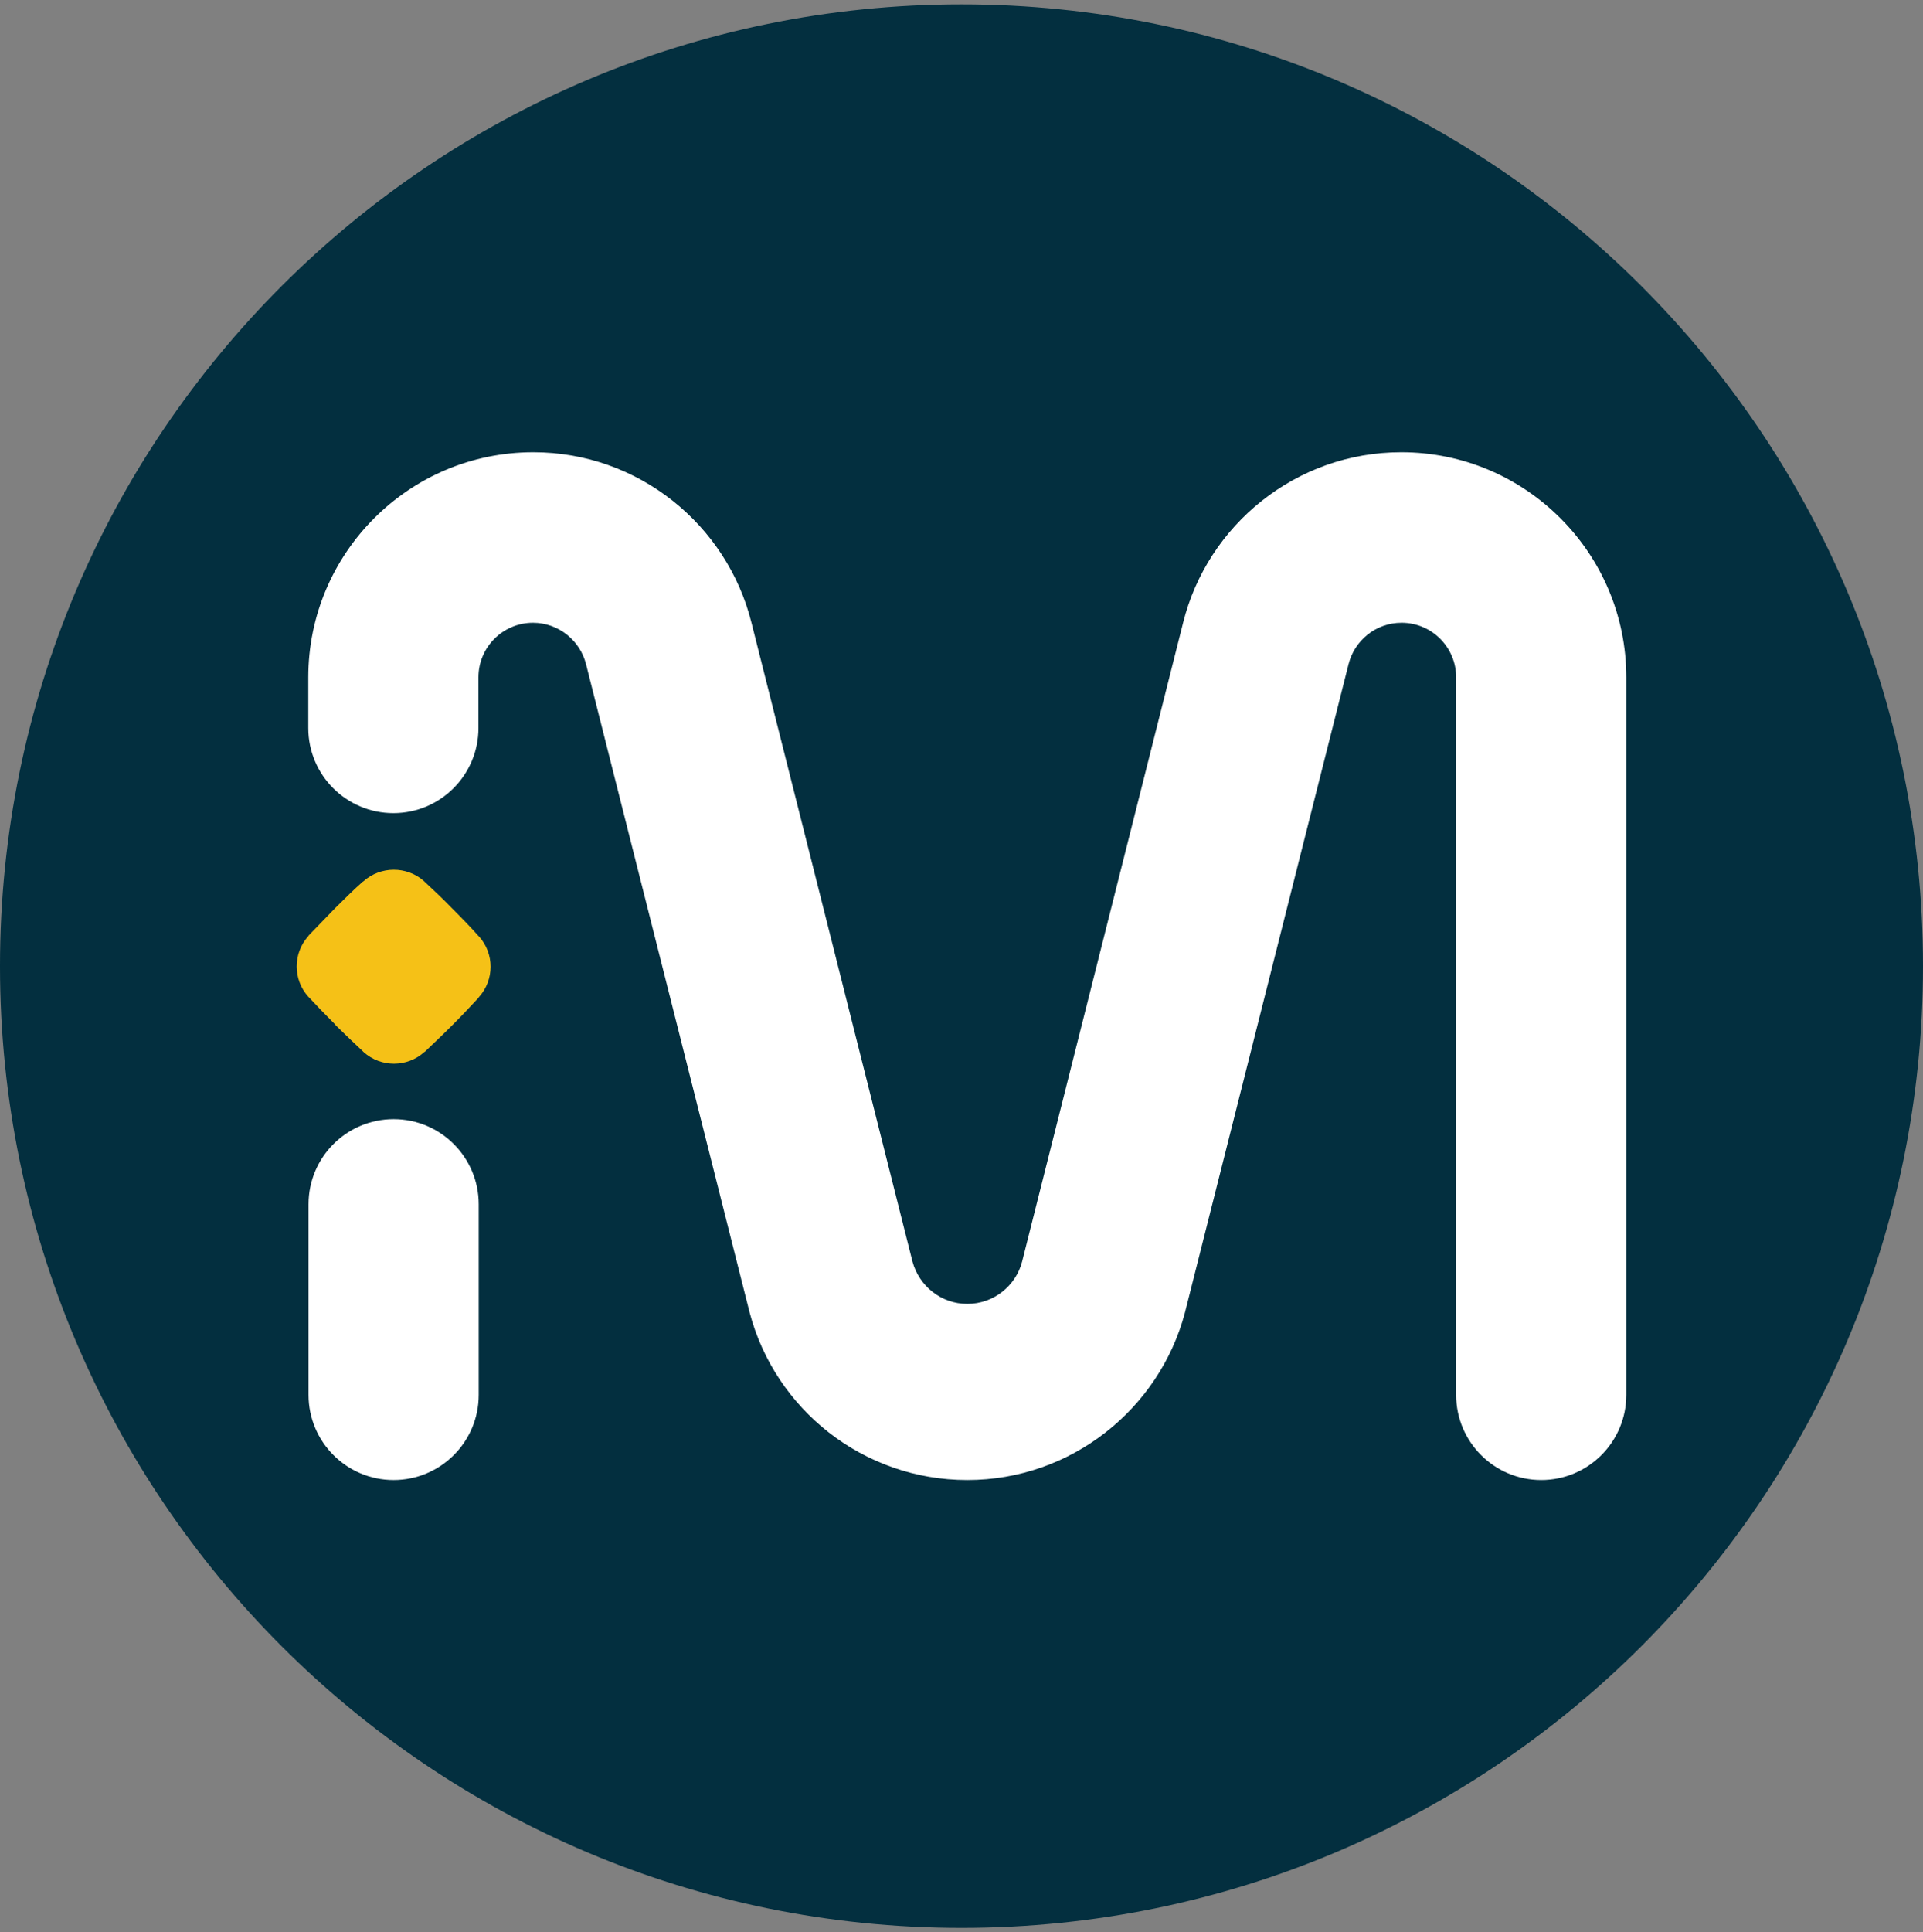 <svg width="220" height="221" viewBox="0 0 220 221" fill="none" xmlns="http://www.w3.org/2000/svg">
<rect x="0" y="0" width="220" height="221" fill="#808080" stroke="none"/>
<g clip-path="url(#clip0_4_3865)">
<path opacity="0.98" d="M110 220.5C170.751 220.5 220 171.251 220 110.5C220 49.749 170.751 0.5 110 0.5C49.249 0.5 0 49.749 0 110.5C0 171.251 49.249 220.5 110 220.5Z" fill="#002D3E"/>
<path d="M116.937 144.279C116.225 147.061 113.681 149.129 110.663 149.129C107.644 149.129 105.135 147.061 104.389 144.279L85.973 71.226C83.192 60.034 73.051 51.725 61.011 51.725C46.801 51.725 35.27 63.256 35.27 77.467V83.266C35.27 88.659 39.645 93 45.003 93C50.396 93 54.737 88.625 54.737 83.266V77.467C54.737 74.007 57.552 71.226 60.977 71.226C63.894 71.226 66.37 73.261 67.048 75.974L85.769 150.147C88.686 161.169 98.725 169.275 110.663 169.275C122.567 169.275 132.64 161.135 135.557 150.147L154.278 75.974C154.956 73.261 157.398 71.226 160.348 71.226C163.808 71.226 166.589 74.041 166.589 77.467V159.541C166.589 164.934 170.964 169.275 176.323 169.275C181.715 169.275 186.055 164.9 186.055 159.541V77.467C186.055 63.256 174.525 51.725 160.315 51.725C148.275 51.725 138.134 60.034 135.353 71.226L116.937 144.279Z" fill="white"/>
<path d="M54.766 159.541C54.766 164.934 50.391 169.275 45.032 169.275C39.64 169.275 35.299 164.9 35.299 159.541V137.734C35.299 132.341 39.674 128 45.032 128C50.425 128 54.766 132.375 54.766 137.734V159.541Z" fill="white"/>
<path d="M38.354 103.853C39.575 102.632 40.593 101.648 41.474 100.868L41.576 100.8C43.543 99.037 46.528 99.037 48.495 100.766L48.597 100.868C49.478 101.682 50.53 102.665 51.717 103.886C52.904 105.073 53.921 106.125 54.701 107.007L54.803 107.108C56.567 109.075 56.567 112.06 54.803 114.027L54.735 114.129C53.921 115.011 52.938 116.062 51.751 117.249L51.717 117.283C50.53 118.47 49.478 119.453 48.631 120.267L48.529 120.335C46.562 122.099 43.577 122.099 41.61 120.335L41.508 120.234C40.627 119.42 39.609 118.436 38.388 117.249V117.215C37.167 115.994 36.184 114.977 35.37 114.095L35.268 113.993C33.504 112.026 33.504 109.041 35.268 107.074L35.336 106.973C36.184 106.091 37.167 105.073 38.354 103.853Z" fill="#F5C117"/>
</g>
<defs>
<clipPath id="clip0_4_3865">
<rect width="220" height="220" fill="white" transform="translate(0 0.5)"/>
</clipPath>
</defs>
</svg>
